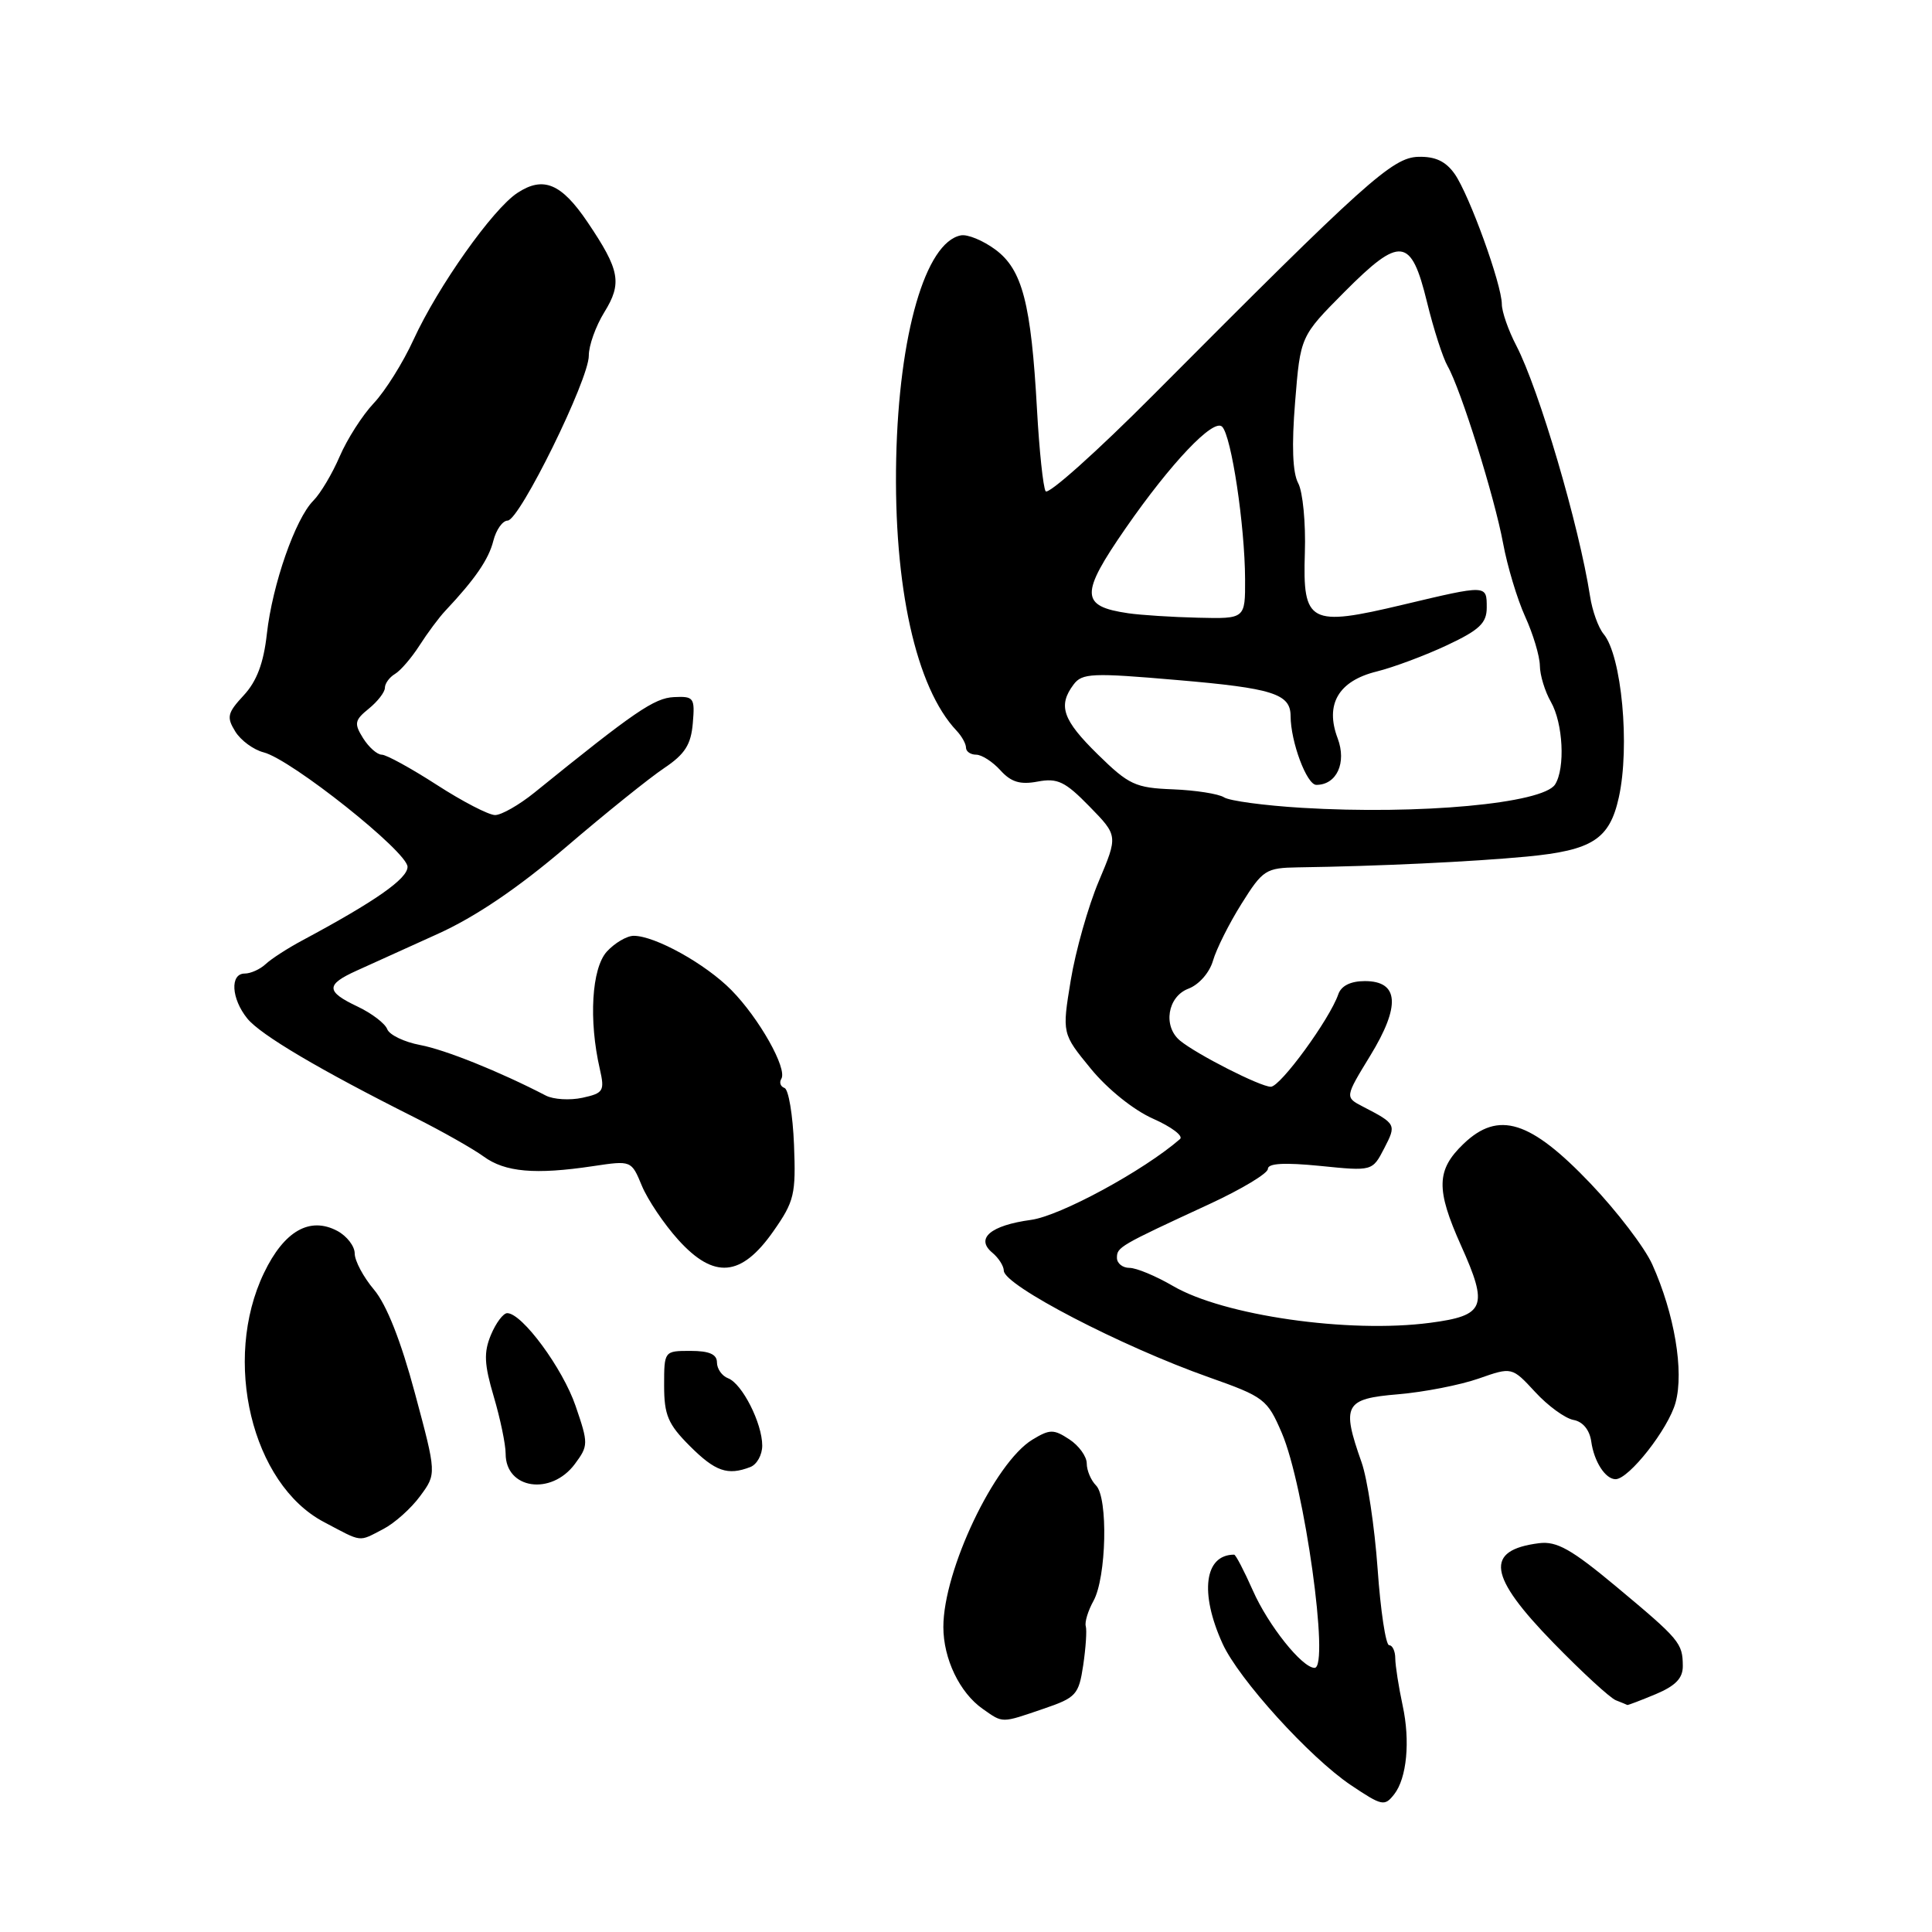 <?xml version="1.0" encoding="UTF-8" standalone="no"?>
<!DOCTYPE svg PUBLIC "-//W3C//DTD SVG 1.1//EN" "http://www.w3.org/Graphics/SVG/1.1/DTD/svg11.dtd" >
<svg xmlns="http://www.w3.org/2000/svg" xmlns:xlink="http://www.w3.org/1999/xlink" version="1.1" viewBox="0 0 256 256">
 <g >
 <path fill="currentColor"
d=" M 184.74 237.75 C 186.41 235.62 186.88 230.70 185.86 226.00 C 185.33 223.53 184.89 220.71 184.88 219.75 C 184.88 218.79 184.51 218.00 184.07 218.00 C 183.62 218.00 182.93 213.44 182.54 207.87 C 182.14 202.30 181.19 195.95 180.41 193.75 C 177.73 186.16 178.17 185.34 185.25 184.75 C 188.69 184.46 193.49 183.52 195.92 182.67 C 200.34 181.12 200.34 181.12 203.42 184.45 C 205.11 186.29 207.40 187.95 208.50 188.15 C 209.74 188.38 210.63 189.47 210.85 191.01 C 211.22 193.67 212.72 196.00 214.07 196.00 C 215.84 196.00 221.08 189.32 222.02 185.85 C 223.16 181.70 221.88 174.09 218.93 167.53 C 217.93 165.31 214.26 160.50 210.76 156.83 C 202.78 148.46 198.56 147.13 193.93 151.56 C 190.31 155.03 190.25 157.58 193.59 165.03 C 197.25 173.17 196.79 174.32 189.49 175.28 C 178.71 176.70 162.12 174.32 155.41 170.39 C 153.16 169.08 150.58 168.00 149.66 168.00 C 148.75 168.00 148.00 167.40 148.00 166.67 C 148.00 165.25 148.31 165.07 160.25 159.55 C 164.51 157.58 168.00 155.48 168.00 154.89 C 168.00 154.14 170.18 154.02 174.93 154.49 C 181.85 155.19 181.85 155.19 183.42 152.15 C 185.05 149.00 185.01 148.92 180.59 146.63 C 178.20 145.39 178.20 145.39 181.56 139.89 C 185.61 133.27 185.37 130.00 180.85 130.00 C 178.97 130.00 177.72 130.62 177.33 131.75 C 176.18 135.07 169.66 144.00 168.39 144.00 C 167.00 144.00 158.55 139.70 156.35 137.88 C 154.07 135.98 154.70 132.06 157.46 131.01 C 158.87 130.48 160.27 128.88 160.73 127.29 C 161.17 125.76 162.87 122.36 164.51 119.75 C 167.33 115.25 167.73 115.00 171.99 114.93 C 182.60 114.78 195.04 114.19 202.33 113.50 C 211.00 112.67 213.27 111.21 214.50 105.67 C 216.00 98.90 214.88 86.87 212.48 84.00 C 211.79 83.17 210.98 80.92 210.69 79.00 C 209.23 69.61 203.94 51.63 200.92 45.80 C 199.86 43.77 199.00 41.29 199.00 40.30 C 198.99 37.69 194.70 25.84 192.76 23.06 C 191.57 21.37 190.19 20.72 187.93 20.78 C 184.49 20.88 180.98 24.04 152.87 52.28 C 145.33 59.86 138.88 65.62 138.55 65.09 C 138.22 64.55 137.71 59.70 137.41 54.31 C 136.63 40.19 135.47 35.72 131.89 33.07 C 130.25 31.86 128.19 31.01 127.31 31.19 C 122.63 32.11 119.11 44.28 118.75 60.78 C 118.39 77.69 121.37 91.13 126.75 96.82 C 127.44 97.55 128.00 98.56 128.00 99.07 C 128.00 99.58 128.61 100.00 129.35 100.00 C 130.08 100.00 131.53 100.93 132.56 102.07 C 133.98 103.64 135.19 104.00 137.51 103.56 C 140.13 103.07 141.14 103.56 144.36 106.86 C 148.14 110.73 148.14 110.73 145.59 116.78 C 144.19 120.10 142.52 126.00 141.88 129.89 C 140.72 136.95 140.72 136.95 144.54 141.61 C 146.75 144.31 150.21 147.09 152.78 148.23 C 155.22 149.31 156.83 150.52 156.36 150.93 C 151.54 155.12 140.50 161.11 136.62 161.64 C 131.25 162.37 129.21 164.10 131.49 165.99 C 132.32 166.68 133.00 167.75 133.01 168.37 C 133.02 170.31 148.57 178.39 160.17 182.49 C 167.52 185.09 167.92 185.40 169.84 189.86 C 172.84 196.83 176.21 221.00 174.19 221.00 C 172.54 221.00 168.05 215.37 166.01 210.75 C 164.85 208.14 163.74 206.00 163.53 206.00 C 159.60 206.00 158.93 211.05 161.99 217.78 C 164.13 222.50 173.54 232.87 179.00 236.54 C 183.14 239.31 183.46 239.38 184.74 237.75 Z  M 138.27 226.42 C 142.59 224.95 142.94 224.57 143.53 220.66 C 143.87 218.35 144.03 216.03 143.87 215.48 C 143.71 214.94 144.17 213.43 144.89 212.13 C 146.61 209.03 146.85 198.45 145.23 196.83 C 144.56 196.16 144.00 194.84 144.00 193.92 C 144.00 192.99 142.96 191.55 141.69 190.72 C 139.62 189.36 139.11 189.36 136.80 190.76 C 131.79 193.81 125.00 208.08 125.00 215.58 C 125.00 219.80 127.16 224.30 130.22 226.44 C 132.94 228.35 132.62 228.35 138.27 226.42 Z  M 219.38 224.49 C 222.02 223.38 223.00 222.37 222.98 220.74 C 222.96 217.71 222.58 217.26 214.17 210.24 C 208.22 205.28 206.28 204.19 203.94 204.48 C 196.69 205.40 197.18 208.81 205.85 217.70 C 209.62 221.57 213.33 224.98 214.10 225.29 C 214.87 225.59 215.56 225.88 215.63 225.92 C 215.70 225.96 217.39 225.32 219.38 224.49 Z  M 50.80 202.60 C 52.28 201.83 54.48 199.87 55.67 198.24 C 57.85 195.29 57.85 195.29 54.98 184.61 C 53.13 177.69 51.22 172.86 49.56 170.89 C 48.15 169.22 47.00 167.06 47.00 166.09 C 47.00 165.13 45.97 163.79 44.71 163.11 C 41.06 161.16 37.65 163.10 34.98 168.67 C 29.42 180.23 33.37 196.64 42.91 201.67 C 48.11 204.42 47.44 204.34 50.80 202.60 Z  M 76.17 193.99 C 77.97 191.56 77.98 191.29 76.27 186.30 C 74.56 181.30 69.18 174.00 67.21 174.00 C 66.68 174.00 65.71 175.30 65.05 176.88 C 64.08 179.21 64.16 180.78 65.43 185.07 C 66.29 187.98 67.00 191.38 67.00 192.63 C 67.00 197.32 73.03 198.21 76.17 193.99 Z  M 99.42 194.39 C 100.29 194.06 101.00 192.78 101.00 191.55 C 101.00 188.59 98.34 183.34 96.48 182.63 C 95.66 182.32 95.00 181.37 95.00 180.53 C 95.00 179.45 93.98 179.00 91.50 179.00 C 88.01 179.00 88.00 179.01 88.00 183.60 C 88.00 187.50 88.52 188.72 91.40 191.60 C 94.78 194.98 96.41 195.55 99.42 194.39 Z  M 102.46 163.17 C 105.26 159.18 105.47 158.26 105.21 151.67 C 105.05 147.72 104.49 144.35 103.95 144.16 C 103.42 143.98 103.23 143.43 103.53 142.95 C 104.36 141.61 100.58 134.91 96.91 131.19 C 93.48 127.71 86.79 124.00 83.97 124.00 C 83.06 124.00 81.45 124.95 80.40 126.10 C 78.40 128.32 77.99 135.17 79.48 141.65 C 80.14 144.56 79.97 144.85 77.18 145.46 C 75.52 145.82 73.34 145.69 72.33 145.17 C 66.18 141.98 58.98 139.09 55.67 138.47 C 53.56 138.07 51.60 137.13 51.31 136.37 C 51.02 135.61 49.26 134.27 47.39 133.38 C 43.16 131.38 43.14 130.48 47.25 128.62 C 49.04 127.81 53.88 125.62 58.00 123.75 C 63.02 121.48 68.64 117.67 75.00 112.24 C 80.22 107.77 86.08 103.06 88.00 101.78 C 90.76 99.93 91.56 98.67 91.80 95.83 C 92.09 92.45 91.94 92.24 89.29 92.37 C 86.69 92.50 84.10 94.27 70.82 105.02 C 68.79 106.66 66.44 108.00 65.60 108.00 C 64.76 108.00 61.28 106.20 57.88 104.00 C 54.47 101.80 51.19 100.00 50.59 100.00 C 49.98 100.00 48.87 99.02 48.11 97.81 C 46.90 95.87 46.98 95.43 48.87 93.90 C 50.04 92.95 51.00 91.71 51.00 91.14 C 51.00 90.57 51.60 89.74 52.34 89.30 C 53.08 88.86 54.54 87.16 55.59 85.52 C 56.64 83.88 58.17 81.82 59.00 80.94 C 62.95 76.74 64.76 74.11 65.37 71.66 C 65.74 70.20 66.59 68.99 67.27 68.98 C 68.85 68.95 78.05 50.26 78.02 47.12 C 78.01 45.81 78.93 43.23 80.07 41.38 C 82.46 37.52 82.14 35.79 77.87 29.46 C 74.39 24.30 72.00 23.30 68.56 25.56 C 65.29 27.70 58.03 37.96 54.80 45.00 C 53.42 48.02 51.05 51.81 49.53 53.42 C 48.02 55.02 45.99 58.20 45.01 60.48 C 44.03 62.76 42.46 65.40 41.52 66.34 C 39.14 68.72 36.09 77.45 35.36 84.00 C 34.93 87.87 34.02 90.28 32.29 92.14 C 30.13 94.47 30.00 95.02 31.17 96.92 C 31.90 98.11 33.60 99.35 34.93 99.69 C 38.59 100.62 54.00 112.88 54.00 114.86 C 54.00 116.44 49.76 119.41 40.02 124.63 C 38.10 125.66 35.93 127.06 35.20 127.75 C 34.46 128.44 33.21 129.00 32.43 129.00 C 30.45 129.00 30.64 132.33 32.77 134.96 C 34.52 137.12 42.34 141.75 55.00 148.10 C 58.58 149.90 62.66 152.21 64.08 153.24 C 66.92 155.32 70.92 155.67 78.58 154.52 C 83.66 153.76 83.66 153.76 85.05 157.12 C 85.82 158.97 87.99 162.20 89.88 164.29 C 94.62 169.53 98.22 169.21 102.46 163.17 Z  M 172.50 107.04 C 167.55 106.74 162.91 106.12 162.19 105.65 C 161.47 105.19 158.43 104.71 155.42 104.59 C 150.44 104.40 149.57 103.99 145.48 99.98 C 140.81 95.40 140.15 93.52 142.25 90.71 C 143.38 89.19 144.70 89.13 156.00 90.11 C 168.66 91.19 171.00 91.94 171.01 94.87 C 171.02 98.30 173.15 104.00 174.42 104.00 C 177.12 104.00 178.46 101.07 177.25 97.84 C 175.54 93.33 177.35 90.23 182.41 88.98 C 184.66 88.42 188.86 86.85 191.75 85.49 C 196.03 83.48 197.00 82.56 197.00 80.51 C 197.00 77.47 197.08 77.47 185.89 80.13 C 173.50 83.08 172.60 82.60 172.90 73.24 C 173.03 69.32 172.63 65.17 172.02 64.03 C 171.27 62.64 171.14 59.04 171.61 53.25 C 172.31 44.56 172.31 44.56 178.13 38.70 C 185.56 31.23 186.98 31.41 189.08 40.01 C 189.95 43.58 191.18 47.40 191.81 48.50 C 193.56 51.56 198.03 65.83 199.17 72.00 C 199.73 75.03 201.04 79.39 202.09 81.70 C 203.14 84.00 204.02 86.93 204.04 88.20 C 204.05 89.46 204.71 91.62 205.50 93.00 C 207.12 95.83 207.42 101.78 206.06 103.94 C 204.46 106.47 188.06 107.98 172.50 107.04 Z  M 149.50 81.26 C 143.14 80.33 143.09 78.76 149.15 70.00 C 155.16 61.33 160.80 55.40 161.94 56.54 C 163.17 57.77 164.95 69.63 164.98 76.75 C 165.00 82.00 165.00 82.00 158.75 81.85 C 155.31 81.77 151.15 81.50 149.50 81.26 Z "/>
</g>
</svg>